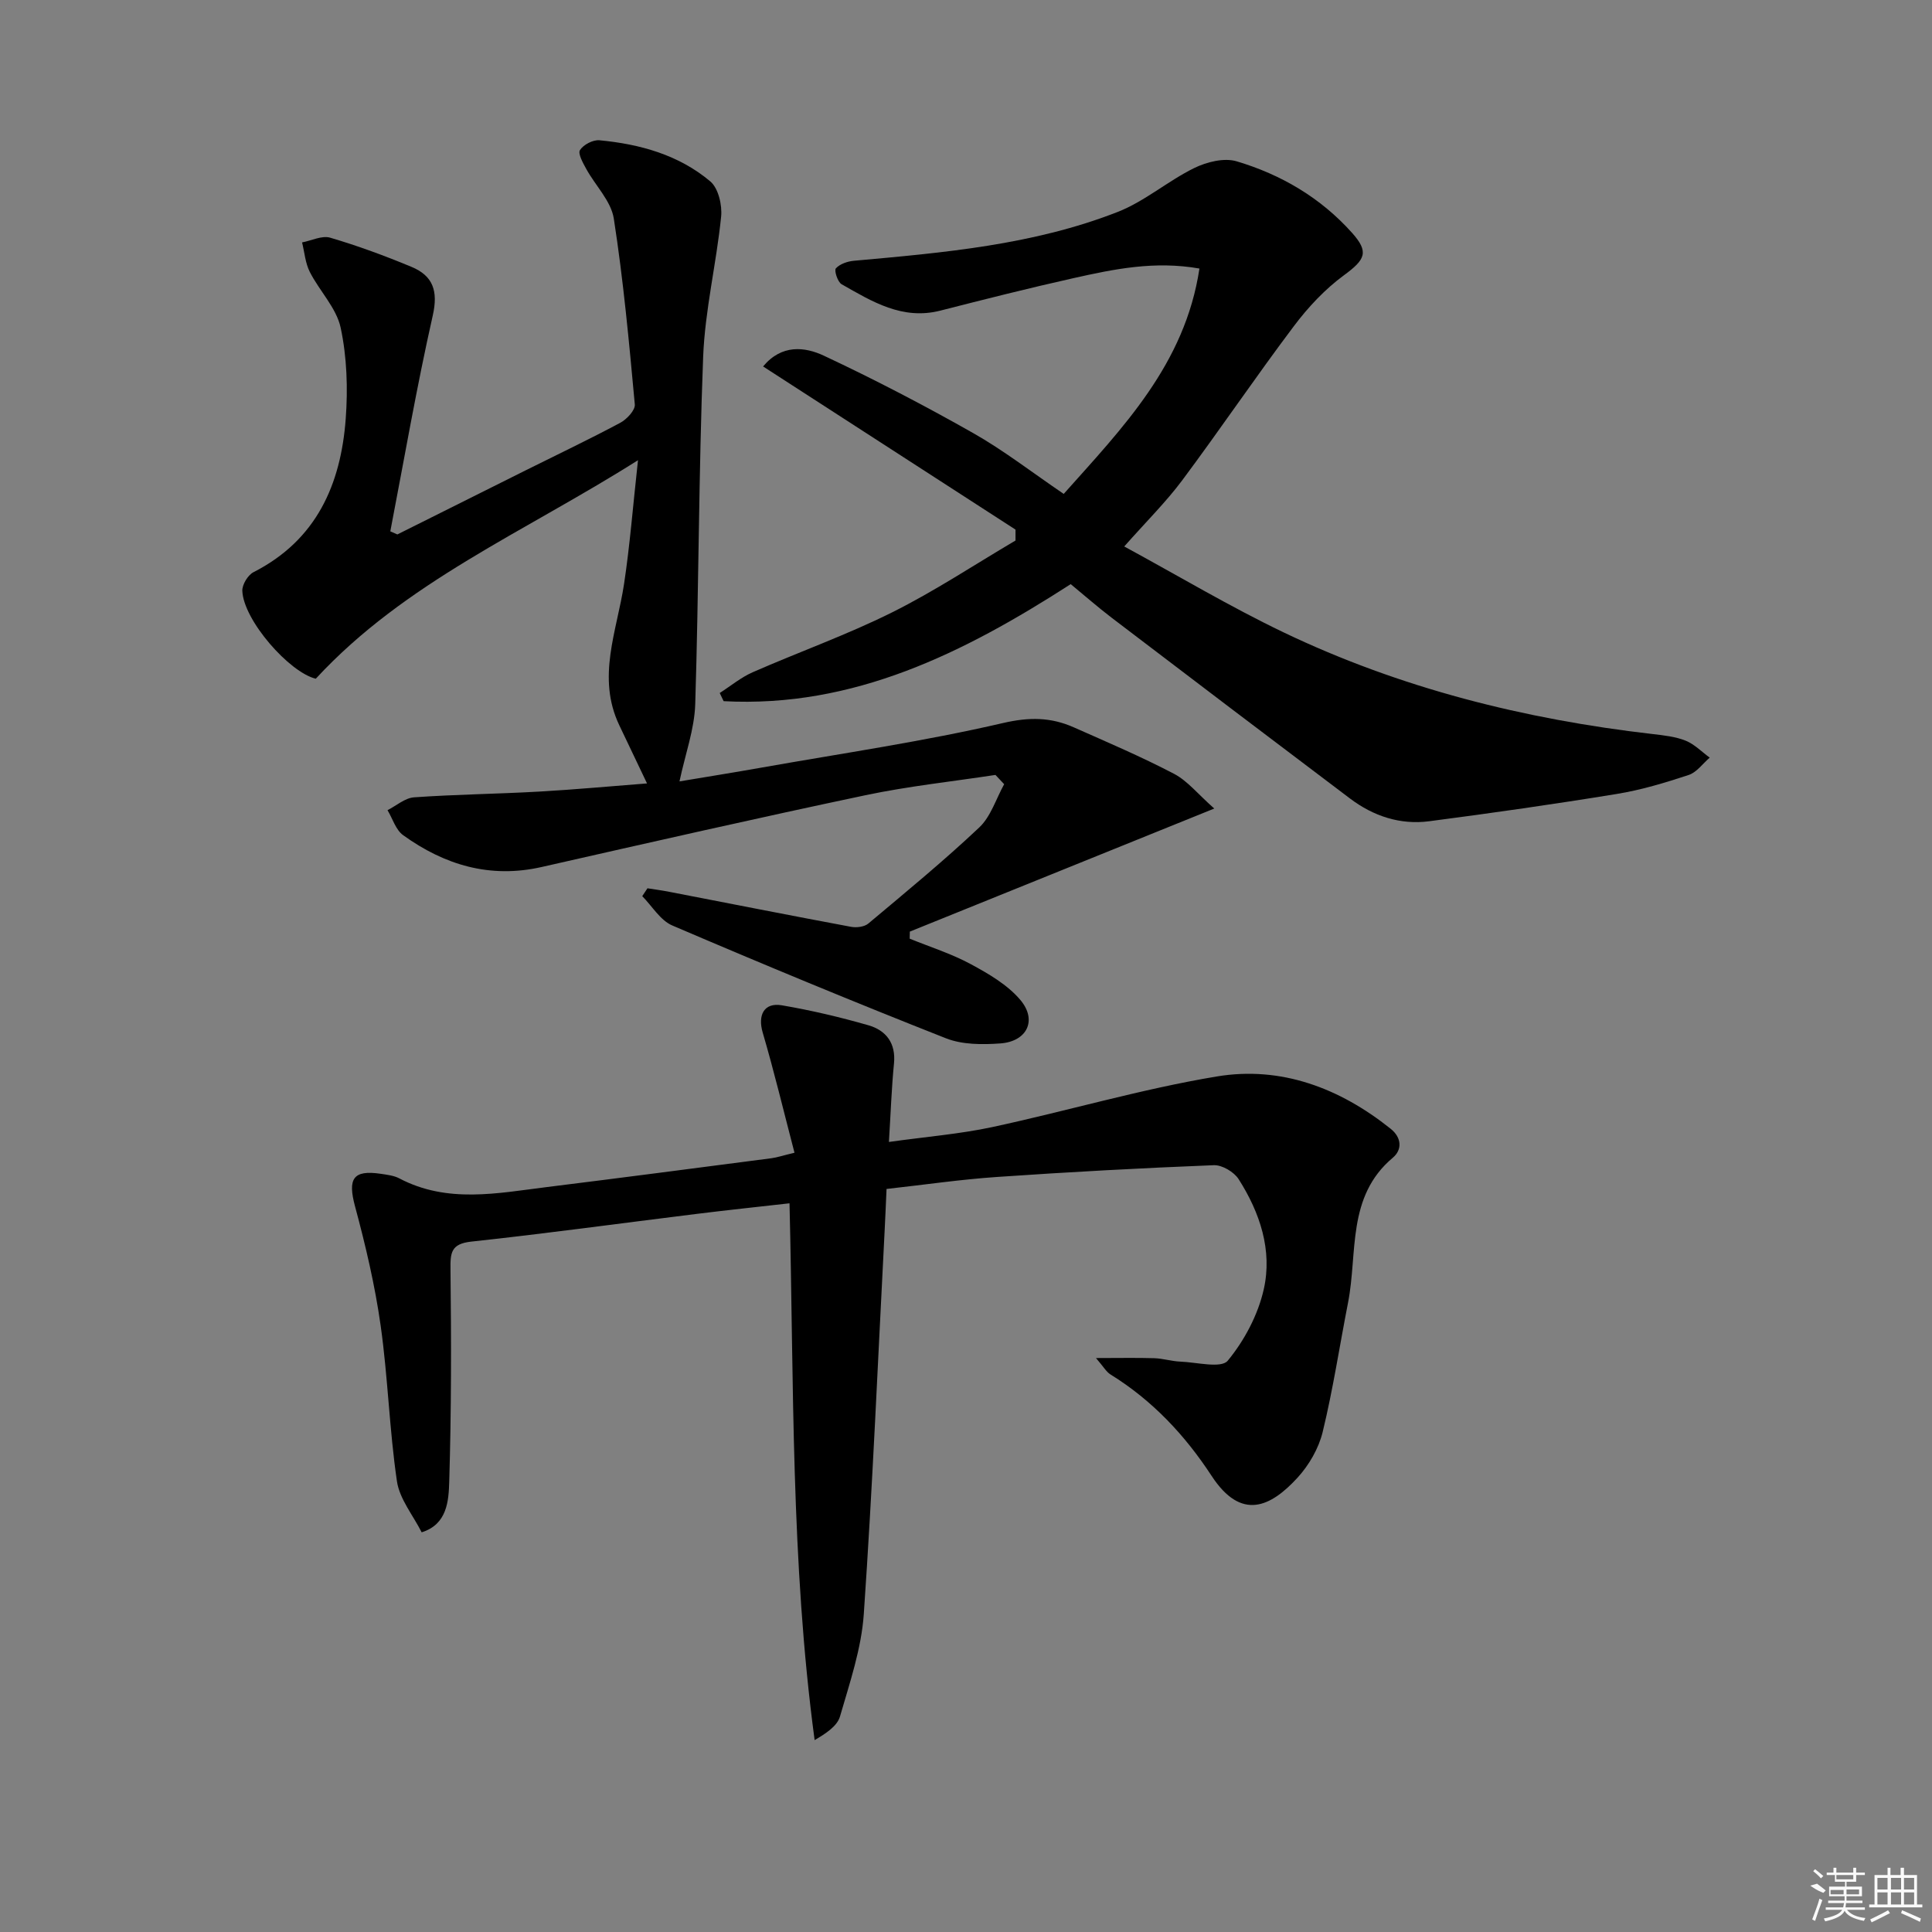 <svg enable-background="new 0 0 400 400" viewBox="0 0 400 400" xmlns="http://www.w3.org/2000/svg"><rect x="0" y="0" width="400" height="400" fill="#808080" stroke="none"/><path d="m206.1 160.44c-8.97 1.37-18.04 2.33-26.91 4.2-22.39 4.72-44.71 9.8-67.03 14.86-10.69 2.43-20.11-.4-28.7-6.59-1.53-1.1-2.17-3.42-3.23-5.17 1.82-.92 3.6-2.52 5.48-2.66 8.62-.61 17.28-.7 25.92-1.19 7.45-.42 14.89-1.12 22.33-1.69-2.02-4.24-3.89-8.15-5.75-12.06-4.72-9.92-.48-19.49.99-29.22 1.21-7.97 1.83-16.02 2.89-25.64-23.57 14.92-48.2 25.2-66.71 45.24-5.46-1.3-14.97-12.09-15.21-18.19-.05-1.29 1.15-3.27 2.32-3.87 13.04-6.64 18.08-18.16 19.09-31.78.46-6.24.25-12.75-1.05-18.83-.88-4.1-4.38-7.6-6.38-11.53-.94-1.84-1.1-4.08-1.61-6.13 1.95-.37 4.12-1.48 5.82-.98 5.71 1.68 11.33 3.75 16.83 6.04 4.45 1.85 5.56 4.97 4.41 10.07-3.34 14.8-5.92 29.78-8.79 44.69.49.21.97.43 1.46.64 8.86-4.43 17.71-8.86 26.58-13.28 6.53-3.26 13.12-6.39 19.56-9.83 1.35-.72 3.13-2.61 3.02-3.81-1.18-12.86-2.37-25.74-4.35-38.49-.57-3.62-3.81-6.81-5.7-10.26-.68-1.24-1.77-3.17-1.3-3.91.71-1.12 2.69-2.15 4.02-2.03 8.38.79 16.44 3.02 22.96 8.52 1.67 1.41 2.49 4.91 2.24 7.31-.98 9.7-3.34 19.31-3.72 29.01-.93 23.95-.89 47.94-1.64 71.9-.16 5.19-2.06 10.33-3.26 16 5.57-.93 11.35-1.86 17.12-2.88 16.66-2.95 33.43-5.39 49.89-9.21 5.44-1.26 9.9-1.2 14.63.9 6.97 3.09 14.01 6.09 20.75 9.62 2.81 1.47 4.95 4.21 8.33 7.19-21.72 8.78-42.37 17.13-63.03 25.48-.01.49-.02.97-.03 1.46 4.22 1.72 8.61 3.1 12.6 5.25 3.71 2 7.62 4.27 10.29 7.41 3.57 4.2 1.43 8.63-4.12 9.03-3.74.27-7.89.27-11.28-1.07-19-7.49-37.87-15.31-56.64-23.35-2.48-1.06-4.17-4-6.22-6.07.36-.54.72-1.08 1.08-1.63 1.52.24 3.05.44 4.56.74 12.53 2.42 25.05 4.9 37.6 7.24 1.13.21 2.75.01 3.57-.68 7.76-6.51 15.6-12.95 22.96-19.89 2.4-2.26 3.48-5.93 5.16-8.96-.61-.63-1.2-1.27-1.8-1.92z"/><path d="m183.55 246.16c-.14 3.05-.24 5.69-.38 8.33-1.38 26.56-2.5 53.14-4.33 79.67-.49 7.16-2.91 14.24-4.93 21.22-.58 1.99-2.87 3.49-5.25 4.89-4.96-36.94-4.28-73.78-5.2-111.14-6.72.76-13.09 1.43-19.43 2.22-15.48 1.91-30.93 4.04-46.44 5.71-4.28.46-4.36 2.36-4.32 5.85.17 14.6.18 29.22-.26 43.81-.12 4.02-.41 8.88-5.71 10.53-1.77-3.52-4.58-6.89-5.12-10.58-1.57-10.67-1.86-21.53-3.37-32.21-1.17-8.31-3.11-16.56-5.3-24.68-1.54-5.72-.45-7.61 5.3-6.76 1.31.2 2.72.35 3.86.95 9.95 5.24 20.32 3.07 30.62 1.79 15.49-1.92 30.96-3.95 46.43-5.96 1.12-.15 2.21-.52 4.77-1.14-2.21-8.46-4.19-16.73-6.58-24.88-1.06-3.6.26-6.28 3.98-5.64 6.03 1.03 12.02 2.44 17.9 4.13 3.65 1.05 5.72 3.69 5.3 7.92-.5 5.05-.67 10.14-1.05 16.24 7.76-1.09 14.67-1.64 21.4-3.08 15.53-3.34 30.84-7.88 46.49-10.48 13.28-2.21 25.44 2.39 35.99 10.83 2.29 1.83 2.42 4.33.45 5.99-9.6 8.07-7.25 19.69-9.27 30-1.75 8.94-3.11 17.97-5.26 26.81-.83 3.4-2.84 6.87-5.22 9.46-5.5 5.99-11.59 9.04-17.76-.38-5.57-8.51-12.29-15.65-20.94-21.01-.89-.55-1.45-1.61-3.01-3.4 4.75 0 8.41-.08 12.07.03 1.81.06 3.61.64 5.42.71 3.37.13 8.43 1.45 9.79-.19 3.45-4.18 6.27-9.5 7.46-14.79 1.82-8.06-.79-15.87-5.2-22.79-.95-1.5-3.42-2.96-5.13-2.9-14.94.59-29.88 1.4-44.8 2.43-7.57.51-15.11 1.62-22.97 2.49z"/><path d="m157.99 75.87c3.84-4.63 8.64-4.08 12.6-2.22 10.49 4.92 20.79 10.29 30.87 16 6.34 3.59 12.15 8.11 18.77 12.61 12.2-13.7 25.11-26.83 28.1-46.66-9.3-1.64-17.73.12-26.09 1.99-9.22 2.06-18.39 4.38-27.55 6.72-7.87 2.01-14.14-1.88-20.44-5.46-.83-.47-1.58-2.86-1.19-3.29.83-.91 2.41-1.45 3.73-1.57 18.53-1.67 37.11-3.26 54.61-10.11 5.6-2.19 10.38-6.4 15.83-9.08 2.59-1.27 6.2-2.18 8.81-1.4 9.2 2.74 17.39 7.54 23.88 14.8 3.57 3.99 2.75 5.54-1.66 8.78-3.94 2.89-7.44 6.63-10.39 10.56-7.9 10.49-15.26 21.38-23.11 31.91-3.36 4.5-7.4 8.49-12 13.69 11.2 6.08 21.84 12.44 32.98 17.78 24.18 11.57 49.87 18 76.44 21.06 2.3.27 4.7.52 6.82 1.37 1.83.74 3.33 2.31 4.98 3.51-1.44 1.23-2.69 3.04-4.36 3.59-4.87 1.61-9.84 3.11-14.89 3.93-12.91 2.11-25.86 3.96-38.83 5.65-6.02.79-11.58-1.07-16.4-4.71-16.47-12.42-32.89-24.89-49.3-37.39-2.9-2.21-5.64-4.62-8.52-6.99-22.12 14.24-44.94 25.66-71.86 24.23-.27-.56-.54-1.13-.81-1.69 2.27-1.45 4.39-3.23 6.83-4.3 9.57-4.2 19.47-7.72 28.81-12.37 8.82-4.39 17.09-9.89 25.6-14.9 0-.75 0-1.5 0-2.26-17.31-11.19-34.61-22.38-52.26-33.78z"/><g fill="#fafafa"><path d="m374.8 390.4 1.4-.4c.7.5 1.3 1 1.8 1.4l-.5.5c-1.5-.6-2.1-1.1-2.7-1.5zm1 7.3-.6-.3c.5-1.4 1.1-2.8 1.5-4.3.2.1.4.2.6.3-.5 1.3-1 2.8-1.5 4.3zm-.4-10.3.4-.4c.4.3 1 .8 1.7 1.4l-.5.5c-.4-.5-1-1-1.6-1.5zm2.5.3h1.7v-1h.6v1h3.5v-1h.6v1h1.8v.5h-1.8v1.4h-2v1h3.2v2h-3.2v.9h3.3v.5h-3.4c0 .3-.1.6-.1.9h4v.5h-3.7c.7.9 1.9 1.5 3.8 1.7-.1.2-.2.4-.3.6-2.1-.4-3.5-1.1-4-2.1-.4 1-1.8 1.7-4 2.2-.1-.2-.2-.4-.3-.6 2.1-.4 3.4-1 3.8-1.8h-3.4v-.5h3.6c.1-.3.1-.6.2-.9h-3.3v-.5h3.4c0-.3 0-.6 0-.9h-3.2v-2h3.3v-1h-2.1v-1.4h-1.7v-.5zm1.1 3.5v1h2.7c0-.3 0-.4 0-.4 0-.1 0-.2 0-.2 0-.1 0-.2 0-.3h-2.7zm1.2-3v.9h3.5v-.9zm4.7 3h-2.6v.6.4h2.6z"/><path d="m393.6 386.7h.6v1.5h2.7v6.1h1.1v.6h-11v-.6h1.1v-6.1h2.7v-1.5h.6v1.5h2.1v-1.5zm-2.7 8.8.4.6c-1.2.6-2.5 1.3-3.8 1.9-.1-.2-.2-.4-.3-.6 1.2-.6 2.5-1.2 3.7-1.9zm-2.2-6.7v2.4h2.1v-2.4zm0 3v2.5h2.1v-2.5zm2.8-3v2.4h2.1v-2.4zm0 3v2.5h2.1v-2.5zm6 6.1c-1.4-.7-2.7-1.3-3.9-1.8l.2-.6c1.5.6 2.7 1.2 3.9 1.7zm-1.2-9.1h-2.1v2.4h2.1zm-2.1 3v2.5h2.1v-2.5z"/></g></svg>